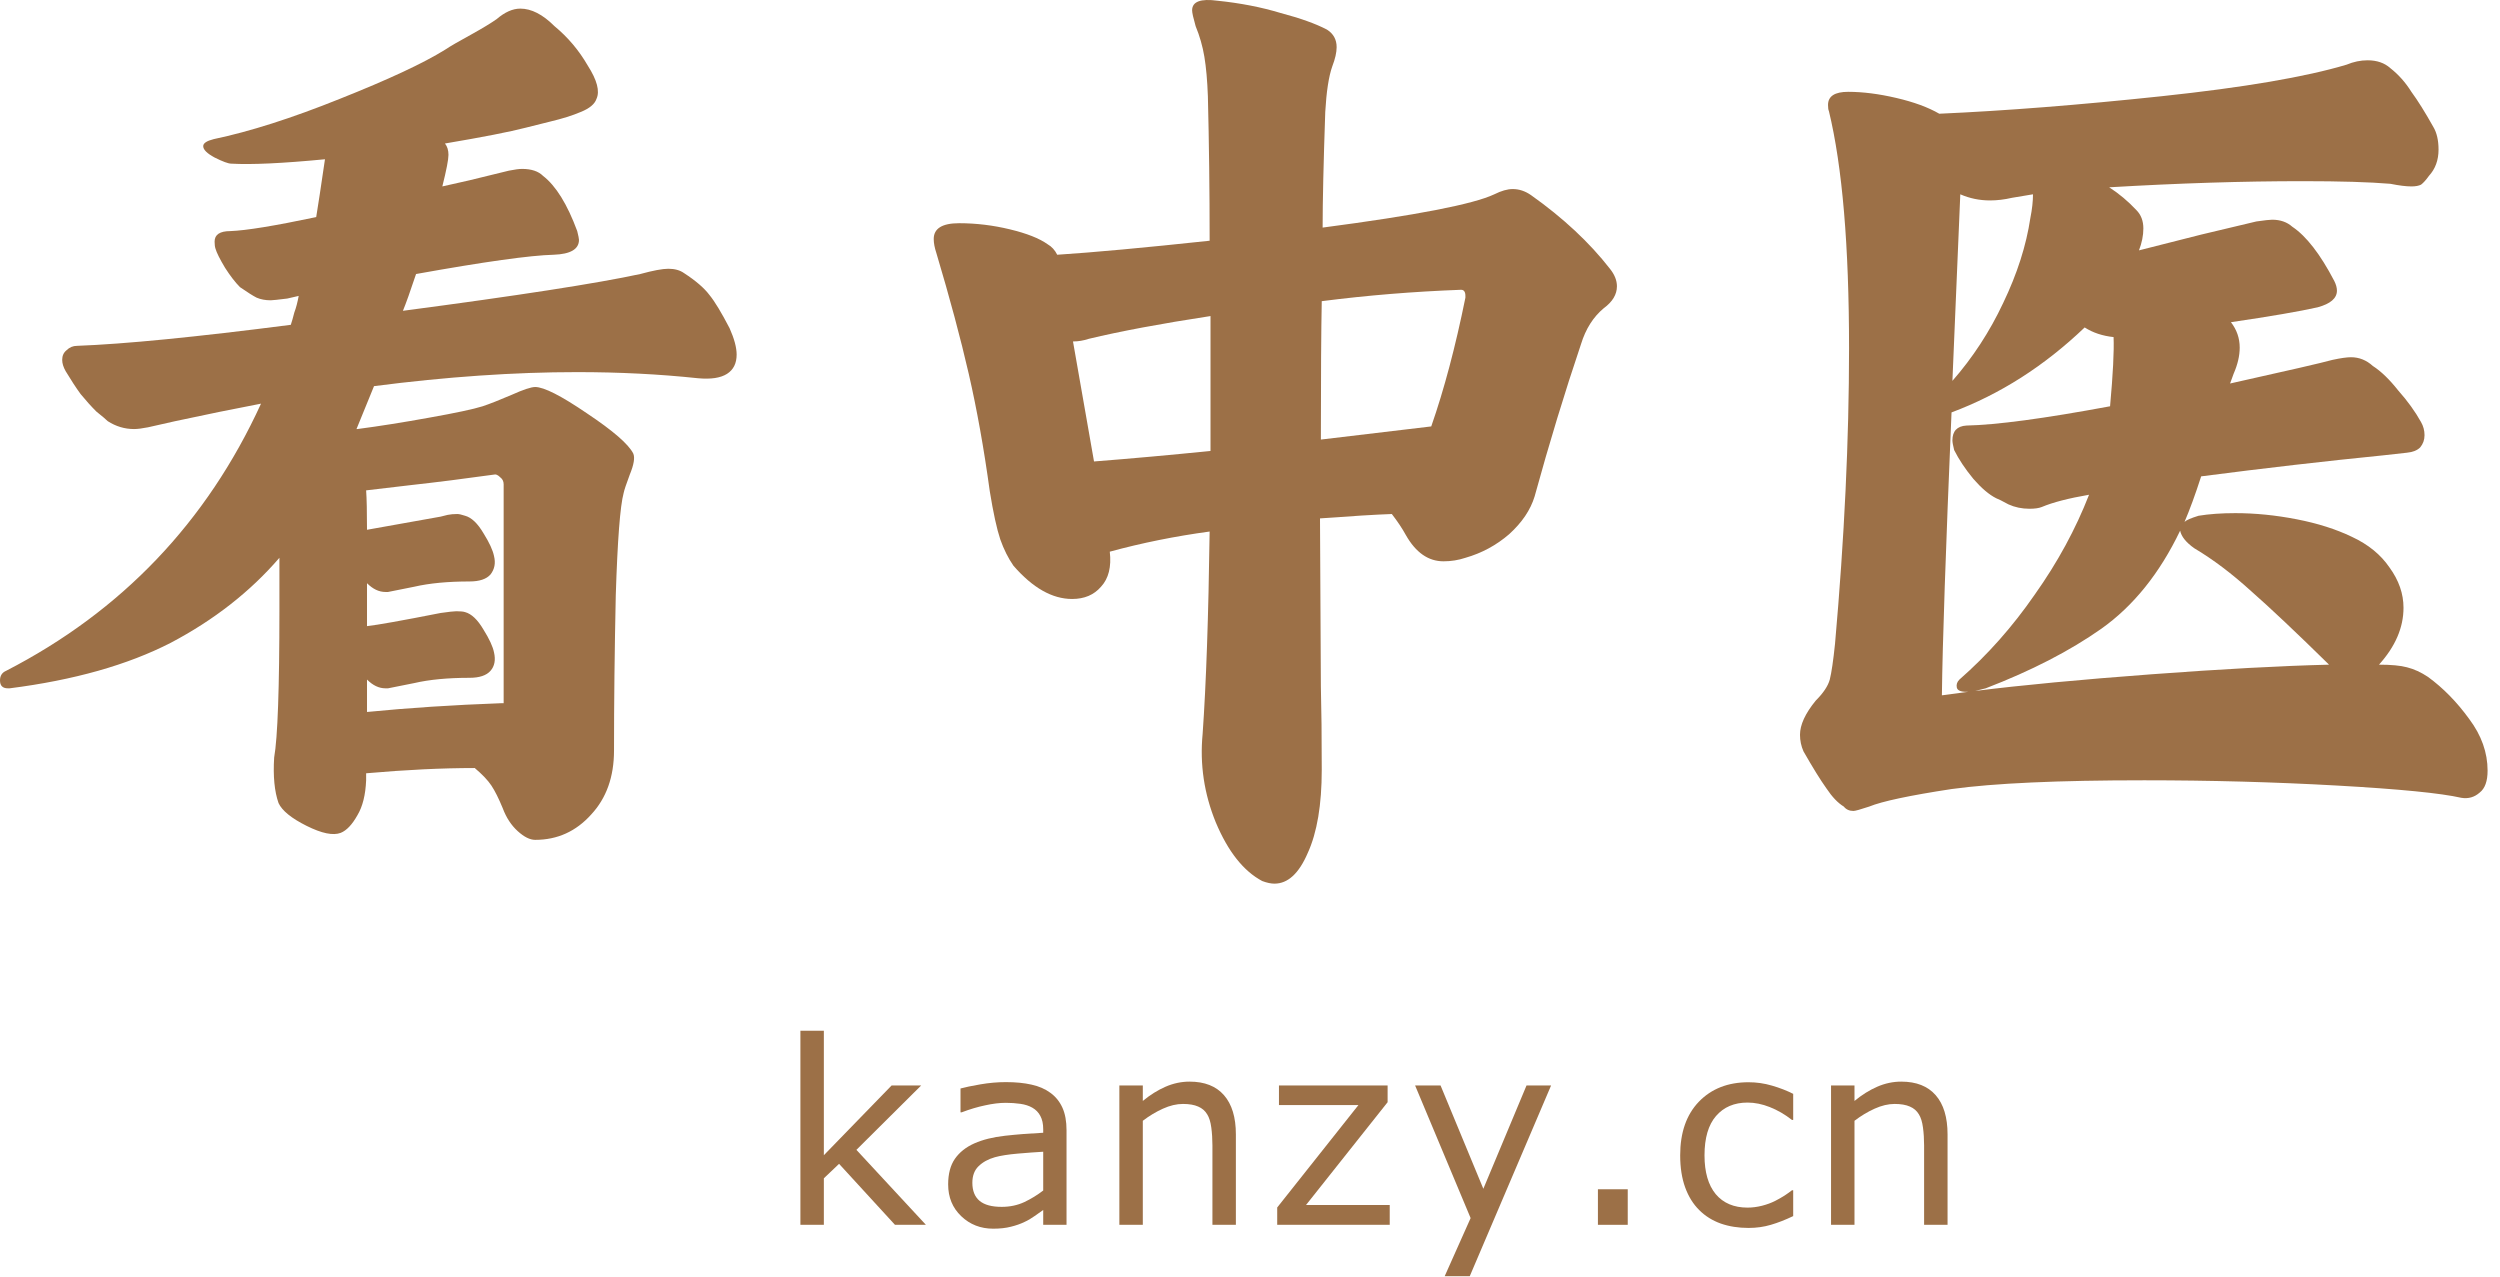 <svg width="137" height="70" viewBox="0 0 137 70" fill="none" xmlns="http://www.w3.org/2000/svg">
<path d="M0.432 37.72C0.144 37.72 0 37.576 0 37.288C0 37.032 0.112 36.856 0.336 36.76C6.672 33.496 11.328 28.616 14.304 22.12C12.8 22.408 11.232 22.728 9.6 23.08L8.112 23.416C7.792 23.48 7.536 23.512 7.344 23.512C6.832 23.512 6.352 23.368 5.904 23.08C5.808 22.984 5.6 22.808 5.28 22.552C4.992 22.264 4.704 21.944 4.416 21.592C4.16 21.24 3.888 20.824 3.6 20.344C3.472 20.12 3.408 19.912 3.408 19.72C3.408 19.496 3.488 19.32 3.648 19.192C3.808 19.032 4 18.952 4.224 18.952C6.816 18.856 10.72 18.472 15.936 17.8C16 17.608 16.064 17.384 16.128 17.128C16.224 16.872 16.304 16.568 16.368 16.216L15.744 16.36C15.232 16.424 14.928 16.456 14.832 16.456C14.544 16.456 14.288 16.408 14.064 16.312C13.872 16.216 13.568 16.024 13.152 15.736C12.896 15.48 12.624 15.128 12.336 14.68C12.048 14.2 11.872 13.848 11.808 13.624C11.776 13.528 11.76 13.4 11.76 13.24C11.76 12.856 12.048 12.664 12.624 12.664C13.488 12.632 15.056 12.376 17.328 11.896C17.424 11.32 17.584 10.264 17.808 8.728C15.472 8.952 13.76 9.032 12.672 8.968C12.512 8.968 12.208 8.856 11.76 8.632C11.344 8.408 11.136 8.2 11.136 8.008C11.136 7.848 11.328 7.72 11.712 7.624C13.696 7.208 16 6.472 18.624 5.416C21.28 4.36 23.2 3.464 24.384 2.728C24.672 2.536 25.168 2.248 25.872 1.864C26.448 1.544 26.896 1.272 27.216 1.048C27.664 0.664 28.096 0.472 28.512 0.472C29.12 0.472 29.744 0.792 30.384 1.432C31.12 2.04 31.728 2.76 32.208 3.592C32.72 4.392 32.88 5 32.688 5.416C32.592 5.704 32.304 5.944 31.824 6.136C31.376 6.328 30.816 6.504 30.144 6.664C29.504 6.824 29.056 6.936 28.8 7C27.936 7.224 26.464 7.512 24.384 7.864C24.512 8.024 24.576 8.232 24.576 8.488C24.576 8.744 24.464 9.32 24.24 10.216L25.728 9.88L27.888 9.352C28.208 9.288 28.448 9.256 28.608 9.256C29.12 9.256 29.504 9.384 29.76 9.64C30.464 10.184 31.088 11.192 31.632 12.664C31.696 12.92 31.728 13.08 31.728 13.144C31.728 13.656 31.264 13.928 30.336 13.96C29.056 13.992 26.544 14.344 22.8 15.016C22.48 15.976 22.24 16.648 22.08 17.032C28.384 16.2 32.72 15.528 35.088 15.016C35.792 14.824 36.304 14.728 36.624 14.728C36.976 14.728 37.264 14.808 37.488 14.968C38.128 15.384 38.592 15.784 38.88 16.168C39.168 16.52 39.536 17.128 39.984 17.992C40.24 18.568 40.368 19.048 40.368 19.432C40.368 19.912 40.192 20.264 39.84 20.488C39.488 20.712 38.96 20.792 38.256 20.728C36.144 20.504 33.936 20.392 31.632 20.392C28.176 20.392 24.464 20.648 20.496 21.16L19.536 23.512H19.584C20.8 23.352 22.112 23.144 23.52 22.888C24.96 22.632 25.936 22.424 26.448 22.264C26.832 22.136 27.36 21.928 28.032 21.64C28.672 21.352 29.104 21.208 29.328 21.208C29.808 21.208 30.752 21.688 32.16 22.648C33.6 23.608 34.448 24.344 34.704 24.856C34.8 25.08 34.736 25.464 34.512 26.008C34.32 26.52 34.208 26.856 34.176 27.016C33.984 27.72 33.84 29.592 33.744 32.632C33.68 35.64 33.648 38.472 33.648 41.128C33.648 42.568 33.232 43.736 32.4 44.632C31.568 45.56 30.544 46.024 29.328 46.024C29.04 46.024 28.72 45.864 28.368 45.544C28.016 45.224 27.744 44.808 27.552 44.296C27.328 43.752 27.12 43.336 26.928 43.048C26.736 42.76 26.432 42.44 26.016 42.088C24.224 42.088 22.24 42.184 20.064 42.376V42.76C20.032 43.56 19.872 44.2 19.584 44.68C19.296 45.192 18.992 45.512 18.672 45.64C18.256 45.8 17.632 45.672 16.8 45.256C15.968 44.84 15.456 44.424 15.264 44.008C15.04 43.368 14.96 42.536 15.024 41.512C15.216 40.424 15.312 37.72 15.312 33.4V30.568C13.712 32.424 11.728 33.976 9.36 35.224C6.992 36.44 4.048 37.272 0.528 37.72H0.432ZM20.064 26.872C20.096 27.32 20.112 28.04 20.112 29.032L24.144 28.312C24.272 28.28 24.4 28.248 24.528 28.216C24.688 28.184 24.864 28.168 25.056 28.168C25.152 28.168 25.296 28.2 25.488 28.264C25.84 28.36 26.176 28.68 26.496 29.224C26.816 29.736 27.008 30.152 27.072 30.472C27.168 30.856 27.104 31.192 26.88 31.48C26.656 31.736 26.272 31.864 25.728 31.864C24.544 31.864 23.536 31.96 22.704 32.152C21.904 32.312 21.424 32.408 21.264 32.44H21.12C20.768 32.44 20.432 32.28 20.112 31.96V34.312C20.688 34.248 22.032 34.008 24.144 33.592C24.592 33.528 24.88 33.496 25.008 33.496C25.232 33.496 25.392 33.512 25.488 33.544C25.84 33.64 26.176 33.96 26.496 34.504C26.816 35.016 27.008 35.432 27.072 35.752C27.168 36.168 27.104 36.504 26.88 36.76C26.656 37.016 26.272 37.144 25.728 37.144C24.544 37.144 23.536 37.24 22.704 37.432C21.904 37.592 21.424 37.688 21.264 37.72H21.12C20.768 37.72 20.432 37.56 20.112 37.24V39.016C22.384 38.792 24.832 38.632 27.456 38.536H27.6V26.536C27.6 26.376 27.536 26.248 27.408 26.152C27.28 26.024 27.168 25.976 27.072 26.008C25.472 26.232 23.952 26.424 22.512 26.584L20.064 26.872Z" fill="#9C7047"/>
<path d="M58.752 32.824C57.664 32.824 56.592 32.216 55.536 31C55.248 30.584 55.008 30.104 54.816 29.56C54.624 28.984 54.432 28.104 54.24 26.92C53.92 24.584 53.536 22.44 53.088 20.488C52.64 18.536 52.048 16.328 51.312 13.864C51.216 13.576 51.168 13.32 51.168 13.096C51.168 12.52 51.632 12.232 52.56 12.232C53.488 12.232 54.416 12.344 55.344 12.568C56.272 12.792 56.96 13.064 57.408 13.384C57.632 13.512 57.808 13.704 57.936 13.96C59.92 13.832 62.704 13.576 66.288 13.192C66.288 10.472 66.256 7.832 66.192 5.272C66.16 4.408 66.096 3.688 66 3.112C65.904 2.536 65.744 1.976 65.52 1.432C65.392 0.984 65.328 0.696 65.328 0.568C65.328 0.088 65.792 -0.088 66.72 0.04C67.968 0.168 69.12 0.392 70.176 0.712C71.264 1 72.112 1.304 72.72 1.624C73.072 1.848 73.248 2.168 73.248 2.584C73.248 2.872 73.168 3.224 73.008 3.64C72.816 4.184 72.688 5.016 72.624 6.136C72.528 8.92 72.48 11.032 72.48 12.472C77.6 11.8 80.736 11.192 81.888 10.648C82.272 10.456 82.608 10.36 82.896 10.36C83.248 10.36 83.584 10.472 83.904 10.696C85.664 11.944 87.104 13.288 88.224 14.728C88.48 15.048 88.608 15.368 88.608 15.688C88.608 16.136 88.368 16.536 87.888 16.888C87.312 17.368 86.896 18.024 86.64 18.856C85.744 21.512 84.896 24.296 84.096 27.208C83.872 27.944 83.408 28.632 82.704 29.272C82 29.88 81.2 30.312 80.304 30.568C79.92 30.696 79.52 30.76 79.104 30.76C78.272 30.76 77.584 30.28 77.04 29.32C76.848 28.968 76.592 28.584 76.272 28.168C75.376 28.2 74.064 28.28 72.336 28.408L72.384 37.624C72.416 38.872 72.432 40.392 72.432 42.184C72.432 44.104 72.176 45.624 71.664 46.744C71.184 47.864 70.576 48.424 69.84 48.424C69.648 48.424 69.424 48.376 69.168 48.28C68.144 47.736 67.296 46.664 66.624 45.064C65.984 43.496 65.744 41.88 65.904 40.216C66.096 37.496 66.224 33.8 66.288 29.128C64.4 29.384 62.576 29.752 60.816 30.232C60.912 31.064 60.752 31.704 60.336 32.152C59.952 32.6 59.424 32.824 58.752 32.824ZM59.952 25.288C62 25.128 64.128 24.936 66.336 24.712V17.32C63.616 17.736 61.392 18.152 59.664 18.568C59.376 18.664 59.088 18.712 58.8 18.712L59.952 25.288ZM78.432 23.368C79.136 21.352 79.76 19 80.304 16.312V16.216C80.304 15.992 80.224 15.88 80.064 15.88C77.472 15.976 74.928 16.184 72.432 16.504C72.4 18.104 72.384 20.632 72.384 24.088L78.432 23.368Z" fill="#9C7047"/>
<path d="M108.24 37.864C110.8 37.544 114.016 37.24 117.888 36.952C121.76 36.664 125.008 36.488 127.632 36.424C125.84 34.664 124.416 33.32 123.36 32.392C122.304 31.432 121.264 30.648 120.24 30.04C119.792 29.72 119.536 29.4 119.472 29.08C118.352 31.416 116.912 33.208 115.152 34.456C113.424 35.672 111.312 36.76 108.816 37.72L108.24 37.864ZM98.832 41.176C98.704 40.888 98.64 40.584 98.64 40.264C98.64 39.72 98.928 39.096 99.504 38.392C99.92 37.976 100.176 37.592 100.272 37.24C100.368 36.856 100.464 36.2 100.56 35.272C101.072 29.48 101.328 24.088 101.328 19.096C101.328 13.464 100.96 9.128 100.224 6.088C100.192 6.024 100.176 5.912 100.176 5.752C100.176 5.272 100.544 5.032 101.28 5.032C102.08 5.032 102.96 5.144 103.92 5.368C104.88 5.592 105.664 5.88 106.272 6.232C109.888 6.072 113.952 5.752 118.464 5.272C122.976 4.792 126.352 4.216 128.592 3.544C128.976 3.384 129.36 3.304 129.744 3.304C130.256 3.304 130.672 3.448 130.992 3.736C131.44 4.088 131.824 4.52 132.144 5.032C132.496 5.512 132.896 6.152 133.344 6.952C133.536 7.272 133.632 7.688 133.632 8.2C133.632 8.776 133.456 9.256 133.104 9.64C132.944 9.864 132.8 10.024 132.672 10.12C132.544 10.184 132.368 10.216 132.144 10.216C131.856 10.216 131.472 10.168 130.992 10.072C129.84 9.976 128.24 9.928 126.192 9.928C122.928 9.928 119.392 10.04 115.584 10.264C116.128 10.616 116.624 11.032 117.072 11.512C117.328 11.768 117.456 12.104 117.456 12.52C117.456 12.904 117.376 13.304 117.216 13.72L120.624 12.856L123.648 12.136C124.096 12.072 124.384 12.04 124.512 12.04C124.96 12.04 125.328 12.168 125.616 12.424C126.384 12.936 127.152 13.928 127.92 15.4C128.016 15.592 128.064 15.768 128.064 15.928C128.064 16.344 127.712 16.648 127.008 16.84C126.016 17.064 124.432 17.336 122.256 17.656C122.576 18.072 122.736 18.536 122.736 19.048C122.736 19.496 122.624 19.976 122.4 20.488C122.336 20.648 122.272 20.824 122.208 21.016C125.376 20.312 127.248 19.88 127.824 19.72C128.272 19.624 128.608 19.576 128.832 19.576C129.28 19.576 129.68 19.736 130.032 20.056C130.48 20.344 130.944 20.792 131.424 21.4C131.936 21.976 132.352 22.552 132.672 23.128C132.8 23.352 132.864 23.592 132.864 23.848C132.864 24.104 132.784 24.328 132.624 24.52C132.464 24.68 132.224 24.776 131.904 24.808L130.608 24.952C127.408 25.272 124.08 25.656 120.624 26.104C120.304 27.096 120 27.928 119.712 28.6C119.808 28.504 120.064 28.392 120.48 28.264C121.056 28.168 121.728 28.12 122.496 28.12C123.584 28.12 124.704 28.232 125.856 28.456C127.008 28.68 128.016 29 128.88 29.416C129.776 29.832 130.464 30.392 130.944 31.096C131.456 31.8 131.712 32.536 131.712 33.304C131.712 34.392 131.264 35.432 130.368 36.424C131.04 36.424 131.552 36.472 131.904 36.568C132.288 36.664 132.672 36.84 133.056 37.096C133.888 37.704 134.64 38.472 135.312 39.4C135.984 40.296 136.32 41.24 136.32 42.232C136.32 42.808 136.176 43.208 135.888 43.432C135.6 43.688 135.264 43.784 134.88 43.72C133.76 43.464 131.488 43.24 128.064 43.048C124.64 42.856 121.12 42.76 117.504 42.76C112.8 42.76 109.28 42.92 106.944 43.24C104.64 43.592 103.136 43.912 102.432 44.2C101.952 44.36 101.664 44.44 101.568 44.44C101.344 44.44 101.168 44.36 101.04 44.2C100.72 44.008 100.4 43.672 100.08 43.192C99.76 42.744 99.344 42.072 98.832 41.176ZM107.856 37.912H107.76C107.44 37.912 107.264 37.832 107.232 37.672C107.2 37.512 107.248 37.368 107.376 37.24C108.912 35.896 110.288 34.344 111.504 32.584C112.752 30.824 113.744 29 114.48 27.112C113.36 27.304 112.496 27.528 111.888 27.784C111.728 27.848 111.504 27.88 111.216 27.88C110.8 27.88 110.416 27.8 110.064 27.64C109.712 27.448 109.488 27.336 109.392 27.304C109.008 27.112 108.592 26.76 108.144 26.248C107.696 25.704 107.344 25.176 107.088 24.664C107.024 24.408 106.992 24.232 106.992 24.136C106.992 23.624 107.248 23.352 107.76 23.32C109.392 23.288 112.016 22.936 115.632 22.264C115.792 20.504 115.856 19.24 115.824 18.472C115.216 18.408 114.688 18.232 114.24 17.944C112.032 20.056 109.6 21.608 106.944 22.6C106.624 30.152 106.448 35.32 106.416 38.104L107.856 37.912ZM106.992 20.872C108.112 19.592 109.04 18.168 109.776 16.6C110.544 15 111.04 13.448 111.264 11.944C111.36 11.464 111.408 11.032 111.408 10.648L110.256 10.84C109.84 10.936 109.44 10.984 109.056 10.984C108.48 10.984 107.936 10.872 107.424 10.648L106.992 20.872Z" fill="#9C7047"/>
<path d="M50.739 67.12H49.044L45.981 63.778L45.147 64.571V67.12H43.862V56.484H45.147V63.306L48.859 59.485H50.479L46.931 63.012L50.739 67.12Z" fill="#9C7047"/>
<path d="M58.446 67.12H57.168V66.307C57.054 66.384 56.899 66.494 56.703 66.635C56.512 66.772 56.325 66.881 56.142 66.963C55.928 67.068 55.682 67.155 55.404 67.223C55.126 67.296 54.8 67.332 54.427 67.332C53.739 67.332 53.155 67.105 52.677 66.649C52.198 66.193 51.959 65.612 51.959 64.906C51.959 64.327 52.082 63.86 52.328 63.504C52.579 63.144 52.934 62.862 53.395 62.657C53.859 62.452 54.418 62.312 55.069 62.24C55.721 62.167 56.42 62.112 57.168 62.075V61.877C57.168 61.586 57.115 61.344 57.011 61.153C56.91 60.961 56.765 60.811 56.573 60.702C56.391 60.597 56.172 60.526 55.917 60.49C55.662 60.453 55.395 60.435 55.117 60.435C54.78 60.435 54.404 60.48 53.989 60.572C53.575 60.658 53.146 60.786 52.704 60.954H52.636V59.649C52.886 59.58 53.249 59.505 53.723 59.423C54.197 59.341 54.664 59.3 55.124 59.3C55.662 59.3 56.129 59.346 56.525 59.437C56.926 59.523 57.273 59.674 57.564 59.888C57.852 60.098 58.07 60.369 58.221 60.702C58.371 61.034 58.446 61.447 58.446 61.939V67.12ZM57.168 65.24V63.115C56.776 63.137 56.313 63.172 55.78 63.217C55.252 63.263 54.832 63.329 54.522 63.415C54.153 63.52 53.855 63.684 53.627 63.907C53.399 64.126 53.285 64.429 53.285 64.817C53.285 65.254 53.417 65.585 53.682 65.808C53.946 66.027 54.349 66.136 54.892 66.136C55.343 66.136 55.755 66.049 56.129 65.876C56.503 65.698 56.849 65.487 57.168 65.24Z" fill="#9C7047"/>
<path d="M67.726 67.12H66.441V62.773C66.441 62.422 66.42 62.094 66.379 61.788C66.338 61.478 66.263 61.237 66.153 61.064C66.039 60.872 65.875 60.731 65.661 60.64C65.447 60.544 65.169 60.496 64.827 60.496C64.476 60.496 64.109 60.583 63.727 60.756C63.344 60.929 62.977 61.15 62.626 61.419V67.12H61.341V59.485H62.626V60.332C63.027 60 63.442 59.74 63.87 59.553C64.299 59.366 64.738 59.273 65.189 59.273C66.014 59.273 66.643 59.521 67.076 60.018C67.509 60.515 67.726 61.23 67.726 62.164V67.12Z" fill="#9C7047"/>
<path d="M76.157 67.12H69.991V66.17L74.442 60.558H70.087V59.485H76.041V60.401L71.57 66.034H76.157V67.12Z" fill="#9C7047"/>
<path d="M84.999 59.485L80.542 69.937H79.168L80.59 66.751L77.548 59.485H78.943L81.287 65.145L83.653 59.485H84.999Z" fill="#9C7047"/>
<path d="M89.2 67.12H87.566V65.172H89.2V67.12Z" fill="#9C7047"/>
<path d="M98.267 66.642C97.839 66.847 97.431 67.007 97.043 67.12C96.66 67.234 96.253 67.291 95.82 67.291C95.268 67.291 94.762 67.212 94.302 67.052C93.842 66.888 93.448 66.642 93.12 66.314C92.787 65.986 92.529 65.571 92.347 65.07C92.165 64.568 92.074 63.983 92.074 63.313C92.074 62.064 92.415 61.084 93.099 60.373C93.787 59.662 94.694 59.307 95.82 59.307C96.257 59.307 96.686 59.368 97.105 59.492C97.529 59.615 97.916 59.765 98.267 59.943V61.371H98.199C97.807 61.066 97.401 60.831 96.982 60.667C96.567 60.503 96.162 60.421 95.765 60.421C95.036 60.421 94.459 60.667 94.035 61.16C93.616 61.647 93.407 62.365 93.407 63.313C93.407 64.233 93.612 64.942 94.022 65.439C94.436 65.931 95.018 66.177 95.765 66.177C96.025 66.177 96.289 66.143 96.558 66.075C96.827 66.006 97.068 65.917 97.283 65.808C97.469 65.712 97.645 65.612 97.809 65.507C97.973 65.398 98.103 65.304 98.199 65.227H98.267V66.642Z" fill="#9C7047"/>
<path d="M106.726 67.12H105.441V62.773C105.441 62.422 105.42 62.094 105.379 61.788C105.338 61.478 105.263 61.237 105.154 61.064C105.04 60.872 104.876 60.731 104.662 60.64C104.447 60.544 104.169 60.496 103.828 60.496C103.477 60.496 103.11 60.583 102.727 60.756C102.344 60.929 101.977 61.15 101.626 61.419V67.12H100.341V59.485H101.626V60.332C102.027 60 102.442 59.74 102.871 59.553C103.299 59.366 103.739 59.273 104.19 59.273C105.015 59.273 105.644 59.521 106.077 60.018C106.51 60.515 106.726 61.23 106.726 62.164V67.12Z" fill="#9C7047"/>
</svg>
